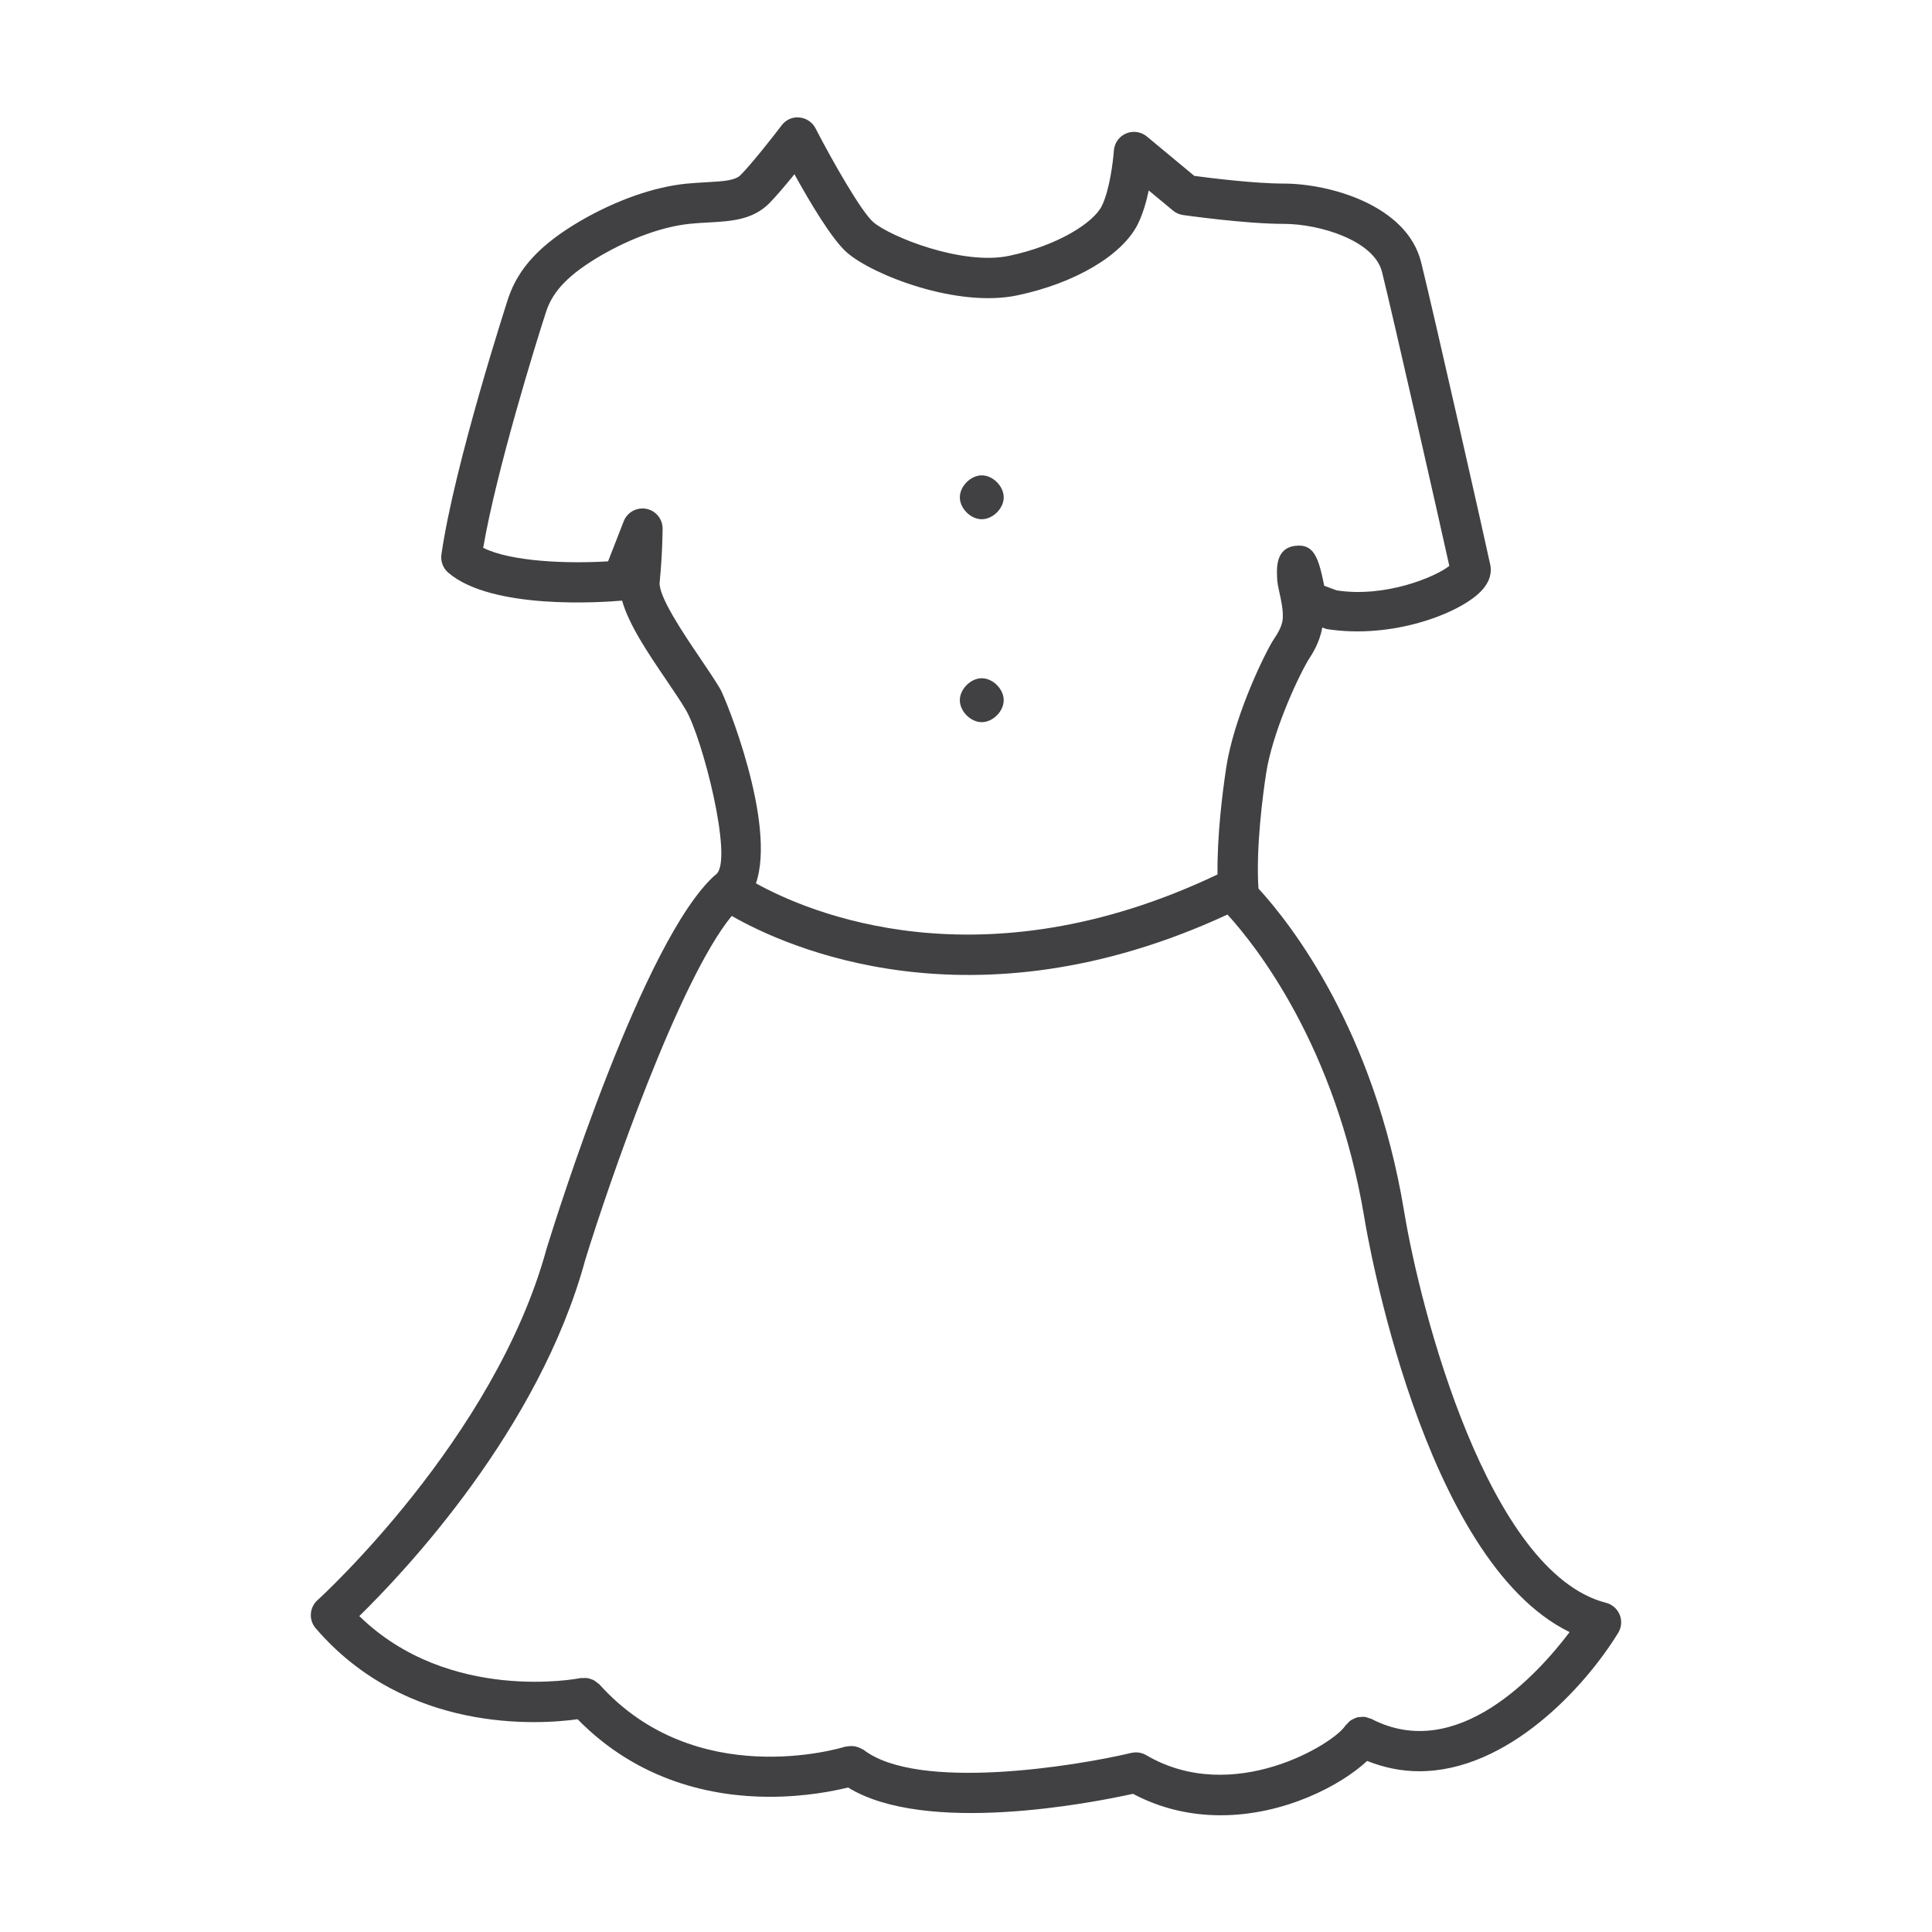 <?xml version="1.0" encoding="utf-8"?>
<!-- Generator: Adobe Illustrator 16.0.0, SVG Export Plug-In . SVG Version: 6.00 Build 0)  -->
<!DOCTYPE svg PUBLIC "-//W3C//DTD SVG 1.1//EN" "http://www.w3.org/Graphics/SVG/1.1/DTD/svg11.dtd">
<svg version="1.1" id="Layer_1" xmlns="http://www.w3.org/2000/svg" xmlns:xlink="http://www.w3.org/1999/xlink" x="0px" y="0px"
	 width="48px" height="48px" viewBox="0 0 48 48" enable-background="new 0 0 48 48" xml:space="preserve">
<g>
	<path fill="#414042" d="M40.241,40.118c-0.06-0.146-0.186-0.258-0.34-0.297c-2.927-0.75-4.611-7.266-5.014-9.713
		c-0.746-4.521-2.816-7.154-3.621-8.033c-0.067-1.016,0.111-2.342,0.191-2.865c0.148-0.962,0.731-2.269,1.041-2.802
		c0.098-0.149,0.288-0.439,0.353-0.818l0.105,0.038c1.636,0.259,3.308-0.389,3.838-0.938c0.248-0.257,0.264-0.496,0.232-0.653
		c-0.065-0.328-1.422-6.332-1.719-7.523c-0.356-1.423-2.283-1.953-3.414-1.953c-0.724,0-1.834-0.139-2.221-0.191l-1.179-0.979
		c-0.144-0.119-0.345-0.149-0.516-0.075c-0.173,0.074-0.29,0.238-0.303,0.425c-0.018,0.251-0.105,0.988-0.303,1.382
		c-0.205,0.406-1.08,0.977-2.3,1.233c-1.162,0.246-2.956-0.476-3.373-0.836c-0.293-0.25-1.016-1.514-1.436-2.331
		c-0.078-0.152-0.229-0.254-0.4-0.27c-0.173-0.02-0.337,0.058-0.441,0.193C19.231,3.365,18.67,4.078,18.4,4.349
		c-0.136,0.134-0.398,0.154-0.849,0.179c-0.157,0.009-0.323,0.018-0.499,0.035c-0.809,0.082-1.741,0.41-2.627,0.923
		c-0.991,0.578-1.544,1.169-1.797,1.92c-0.013,0.04-1.341,4.13-1.661,6.371c-0.024,0.169,0.04,0.339,0.169,0.45
		c1.083,0.929,3.813,0.739,4.32,0.695c0.171,0.606,0.644,1.303,1.104,1.981c0.177,0.262,0.345,0.508,0.472,0.721
		c0.424,0.708,1.184,3.718,0.769,4.09c-0.008,0.006-0.012,0.016-0.02,0.022c-0.005,0.004-0.011,0.002-0.016,0.006
		c-1.777,1.588-3.939,8.483-4.185,9.28c-1.283,4.721-5.648,8.695-5.692,8.734c-0.202,0.182-0.222,0.492-0.045,0.697
		c2.253,2.623,5.55,2.393,6.508,2.261c1.515,1.548,3.361,1.927,4.772,1.927c0.888,0,1.598-0.145,1.947-0.231
		c1.93,1.187,6.039,0.387,7.079,0.157c0.722,0.383,1.467,0.533,2.179,0.533c1.577,0,2.984-0.74,3.638-1.35
		c0.438,0.175,0.872,0.256,1.296,0.256c2.194,0,4.109-2.08,4.942-3.439C40.286,40.433,40.301,40.265,40.241,40.118z M17.89,17.11
		c-0.136-0.227-0.314-0.49-0.502-0.768c-0.386-0.57-1.033-1.523-0.999-1.874c0.073-0.742,0.073-1.336,0.073-1.336
		c0-0.24-0.171-0.447-0.408-0.491c-0.234-0.043-0.471,0.085-0.558,0.31l-0.388,0.995c-0.985,0.062-2.412,0.013-3.103-0.336
		c0.329-1.923,1.312-5.101,1.57-5.887c0.171-0.508,0.576-0.918,1.351-1.372c0.765-0.443,1.555-0.725,2.224-0.792
		c0.16-0.016,0.311-0.024,0.455-0.032c0.557-0.031,1.083-0.06,1.499-0.468c0.173-0.174,0.418-0.465,0.634-0.73
		c0.375,0.681,0.937,1.631,1.311,1.951c0.639,0.553,2.733,1.375,4.23,1.057c1.427-0.3,2.599-0.992,2.987-1.763
		c0.125-0.25,0.213-0.555,0.274-0.842l0.603,0.5c0.071,0.059,0.157,0.097,0.248,0.11c0.063,0.009,1.547,0.22,2.502,0.22
		c0.899,0,2.249,0.416,2.443,1.195c0.272,1.093,1.441,6.254,1.672,7.303c-0.352,0.28-1.597,0.794-2.799,0.608l-0.309-0.115
		c-0.141-0.703-0.257-1.051-0.724-0.991c-0.495,0.064-0.462,0.572-0.441,0.878c0.004,0.048,0.021,0.139,0.046,0.254
		c0.042,0.184,0.104,0.461,0.089,0.673c-0.013,0.195-0.136,0.382-0.209,0.495c-0.006,0.008-0.057,0.088-0.062,0.097
		c-0.291,0.507-0.951,1.932-1.132,3.101c-0.092,0.604-0.23,1.685-0.218,2.666c-5.888,2.803-10.187,0.932-11.468,0.22
		C19.296,20.455,18.025,17.336,17.89,17.11z M34.073,42.706c-0.021-0.012-0.046-0.013-0.068-0.021
		c-0.033-0.012-0.064-0.025-0.099-0.029c-0.033-0.004-0.065-0.001-0.099,0.002c-0.03,0.002-0.06,0.002-0.089,0.01
		c-0.033,0.009-0.063,0.025-0.094,0.04c-0.026,0.014-0.054,0.024-0.078,0.043c-0.027,0.021-0.048,0.047-0.071,0.072
		c-0.017,0.02-0.038,0.032-0.053,0.055c-0.287,0.445-2.788,1.994-4.944,0.729c-0.11-0.066-0.241-0.084-0.368-0.057
		c-1.394,0.332-5.307,0.963-6.654-0.076c-0.014-0.011-0.031-0.014-0.046-0.022c-0.024-0.015-0.048-0.025-0.074-0.035
		c-0.034-0.014-0.068-0.025-0.104-0.031c-0.028-0.005-0.056-0.005-0.085-0.005c-0.035,0-0.067,0.002-0.101,0.01
		c-0.015,0.003-0.03-0.001-0.044,0.004c-0.15,0.047-3.723,1.113-6.11-1.547c-0.015-0.017-0.035-0.024-0.052-0.039
		c-0.025-0.021-0.049-0.041-0.077-0.058c-0.03-0.017-0.061-0.028-0.094-0.038c-0.028-0.01-0.056-0.018-0.086-0.021
		c-0.035-0.005-0.068-0.003-0.104,0c-0.02,0.002-0.04-0.004-0.06,0c-0.034,0.01-3.264,0.637-5.492-1.541
		c1.127-1.102,4.468-4.635,5.613-8.848c0.592-1.924,2.33-6.955,3.64-8.547c1.314,0.754,5.971,2.904,12.316-0.034
		c0.683,0.746,2.694,3.256,3.404,7.55c0.06,0.365,1.434,8.492,5.097,10.277C38.208,41.593,36.202,43.81,34.073,42.706z"/>
	<path fill="#414042" d="M24.392,12.9c0.276,0,0.545-0.268,0.545-0.544s-0.269-0.546-0.545-0.546s-0.545,0.27-0.545,0.546
		S24.115,12.9,24.392,12.9z"/>
	<path fill="#414042" d="M24.392,17.942c0.276,0,0.545-0.27,0.545-0.546s-0.269-0.545-0.545-0.545s-0.545,0.269-0.545,0.545
		S24.115,17.942,24.392,17.942z"/>
</g>
</svg>

